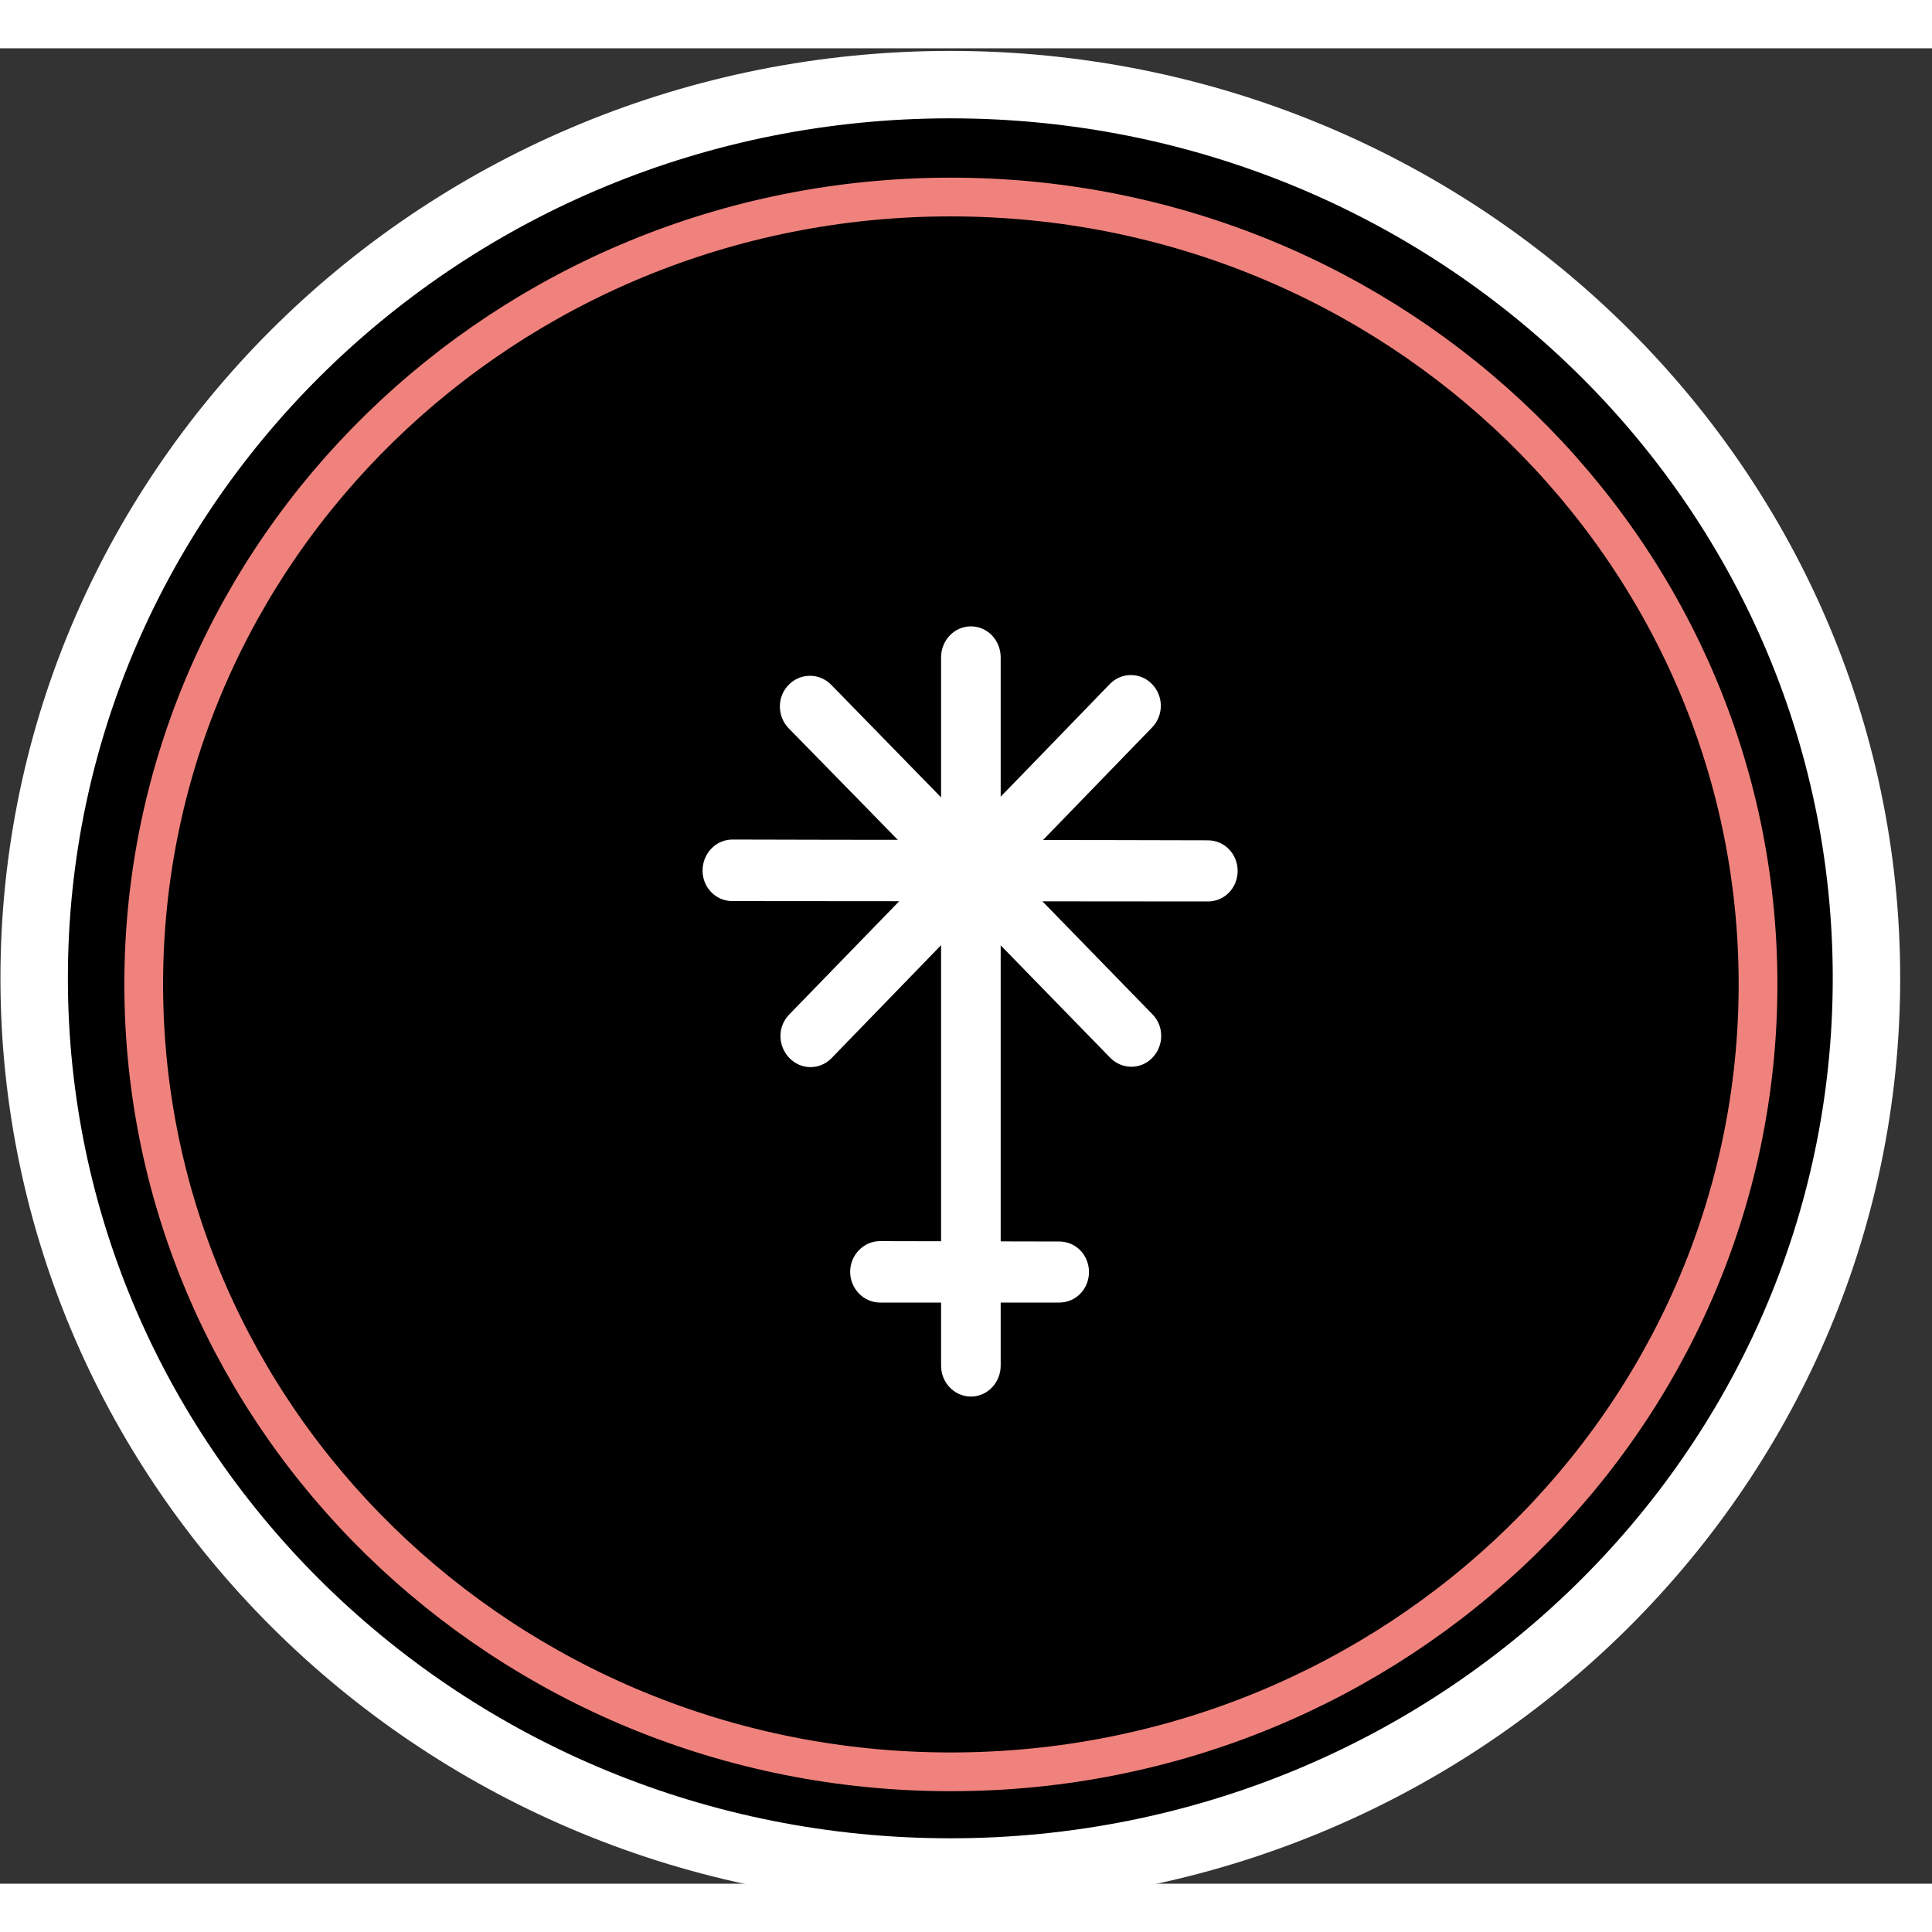 <?xml version="1.0" encoding="UTF-8"?>
<svg xmlns="http://www.w3.org/2000/svg" xmlns:xlink="http://www.w3.org/1999/xlink" width="20px" height="20px" viewBox="0 0 20 19" version="1.1">
<rect x="0" y="0" width="20" height="19" fill="#333333" stroke="none"/>
<g id="surface1">
<path style=" stroke:none;fill-rule:nonzero;fill:rgb(100%,100%,100%);fill-opacity:1;" d="M 9.996 18.836 C 15.316 18.836 19.633 14.75 19.633 9.703 C 19.633 4.66 15.316 0.574 9.996 0.574 C 4.676 0.574 0.359 4.66 0.359 9.703 C 0.359 14.75 4.676 18.836 9.996 18.836 Z M 9.996 18.836 "/>
<path style="fill-rule:nonzero;fill:rgb(0%,0%,0%);fill-opacity:1;stroke-width:25.856;stroke-linecap:butt;stroke-linejoin:miter;stroke:rgb(100%,100%,100%);stroke-opacity:1;stroke-miterlimit:4;" d="M 364.358 699.221 C 558.283 699.221 715.616 545.744 715.616 356.5 C 715.616 167.256 558.283 13.926 364.358 13.926 C 170.432 13.926 13.099 167.256 13.099 356.5 C 13.099 545.744 170.432 699.221 364.358 699.221 Z M 364.358 699.221 " transform="matrix(0.027,0,0,0.027,0,0)"/>
<path style=" stroke:none;fill-rule:evenodd;fill:rgb(100%,100%,100%);fill-opacity:1;" d="M 10.359 6.305 C 10.359 6.129 10.223 5.984 10.051 5.984 C 9.879 5.984 9.742 6.129 9.742 6.305 C 9.742 7.582 9.742 12.359 9.742 13.637 C 9.742 13.812 9.879 13.957 10.051 13.957 C 10.223 13.957 10.359 13.812 10.359 13.637 C 10.359 12.359 10.359 7.582 10.359 6.305 Z M 10.359 6.305 "/>
<path style=" stroke:none;fill-rule:evenodd;fill:rgb(100%,100%,100%);fill-opacity:1;" d="M 9.109 12.348 C 8.941 12.348 8.801 12.492 8.801 12.664 C 8.801 12.664 8.801 12.668 8.801 12.668 C 8.801 12.84 8.941 12.984 9.109 12.984 C 9.586 12.984 10.488 12.984 10.965 12.984 C 11.137 12.984 11.273 12.844 11.273 12.668 C 11.273 12.492 11.137 12.352 10.965 12.352 C 10.492 12.352 9.586 12.348 9.109 12.348 Z M 9.109 12.348 "/>
<path style=" stroke:none;fill-rule:evenodd;fill:rgb(100%,100%,100%);fill-opacity:1;" d="M 7.582 8.191 C 7.41 8.191 7.273 8.336 7.273 8.512 C 7.273 8.688 7.41 8.828 7.582 8.828 C 8.555 8.828 11.531 8.832 12.504 8.832 C 12.676 8.832 12.812 8.691 12.812 8.516 C 12.812 8.34 12.676 8.199 12.504 8.199 C 11.535 8.195 8.555 8.195 7.582 8.191 Z M 7.582 8.191 "/>
<path style=" stroke:none;fill-rule:evenodd;fill:rgb(100%,100%,100%);fill-opacity:1;" d="M 8.602 6.586 C 8.48 6.465 8.285 6.465 8.164 6.59 C 8.043 6.711 8.043 6.914 8.164 7.039 C 8.832 7.719 10.828 9.766 11.492 10.449 C 11.613 10.574 11.812 10.574 11.93 10.449 C 12.051 10.324 12.051 10.121 11.93 10 C 11.266 9.316 9.27 7.27 8.602 6.586 Z M 8.602 6.586 "/>
<path style=" stroke:none;fill-rule:evenodd;fill:rgb(100%,100%,100%);fill-opacity:1;" d="M 8.168 10.004 C 8.047 10.129 8.051 10.328 8.172 10.453 C 8.293 10.578 8.488 10.578 8.609 10.453 C 9.273 9.77 11.262 7.715 11.926 7.031 C 12.047 6.906 12.047 6.707 11.926 6.582 C 11.805 6.457 11.609 6.457 11.488 6.582 C 10.824 7.27 8.832 9.32 8.168 10.004 Z M 8.168 10.004 "/>
<path style="fill:none;stroke-width:14.853;stroke-linecap:butt;stroke-linejoin:miter;stroke:rgb(94.118%,50.98%,49.02%);stroke-opacity:1;stroke-miterlimit:4;" d="M 364.5 660.815 C 535.359 660.815 674.04 525.662 674.04 358.845 C 674.04 192.176 535.359 57.022 364.5 57.022 C 193.641 57.022 55.102 192.176 55.102 358.845 C 55.102 525.662 193.641 660.815 364.5 660.815 Z M 364.5 660.815 " transform="matrix(0.027,0,0,0.027,0,0)"/>
</g>
</svg>
